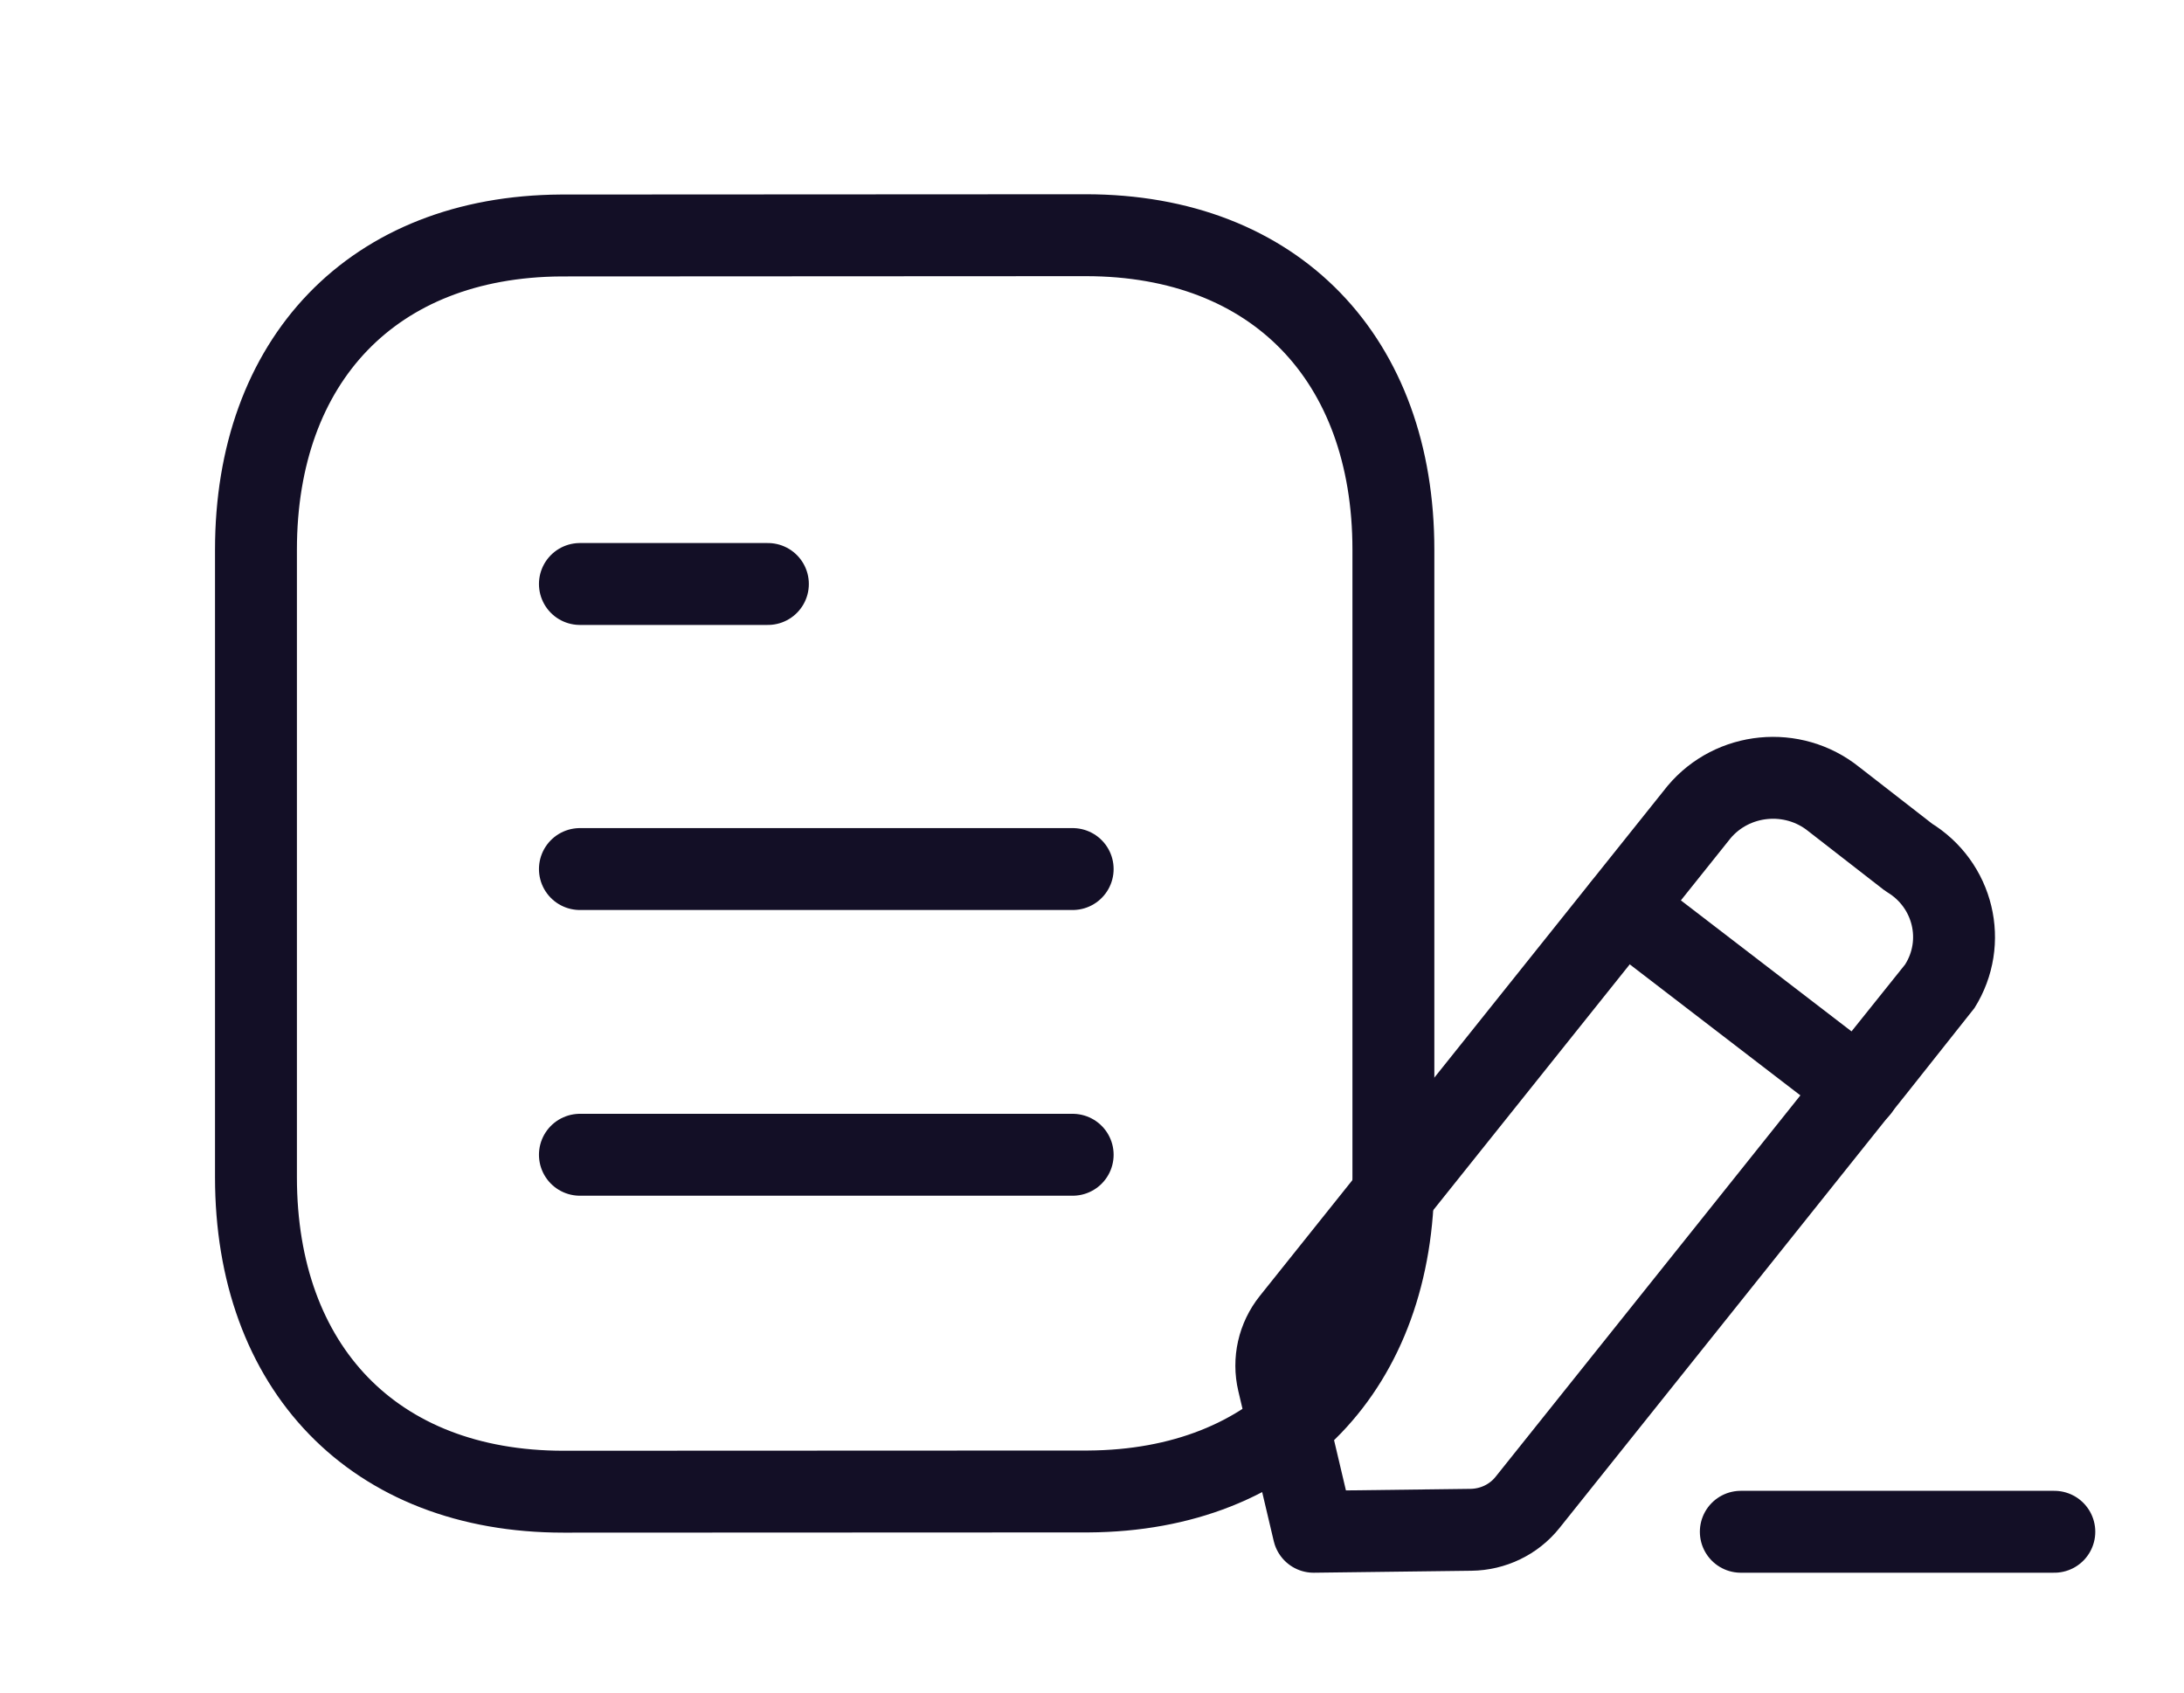 <svg width="40" height="31" viewBox="0 0 40 31" fill="none" xmlns="http://www.w3.org/2000/svg">
<path d="M31.883 28.055H37.625" stroke="#130F26" stroke-width="1.5" stroke-linecap="round" stroke-linejoin="round"/>
<path fill-rule="evenodd" clip-rule="evenodd" d="M31.117 14.875C31.732 14.141 32.835 14.034 33.584 14.635C33.626 14.668 34.957 15.702 34.957 15.702C35.78 16.199 36.035 17.257 35.527 18.064C35.5 18.107 27.976 27.518 27.976 27.518C27.726 27.83 27.346 28.014 26.94 28.019L24.059 28.055L23.41 25.307C23.319 24.921 23.41 24.515 23.66 24.203L31.117 14.875Z" stroke="#130F26" stroke-width="1.5" stroke-linecap="round" stroke-linejoin="round"/>
<path d="M29.725 16.622L34.041 19.936" stroke="#130F26" stroke-width="1.5" stroke-linecap="round" stroke-linejoin="round"/>
<path d="M19.646 21.15H10.621" stroke="#130F26" stroke-width="1.5" stroke-linecap="round" stroke-linejoin="round"/>
<path d="M19.646 15.917H10.621" stroke="#130F26" stroke-width="1.5" stroke-linecap="round" stroke-linejoin="round"/>
<path d="M14.064 10.696H10.621" stroke="#130F26" stroke-width="1.5" stroke-linecap="round" stroke-linejoin="round"/>
<path fill-rule="evenodd" clip-rule="evenodd" d="M19.886 4.308C19.886 4.308 10.29 4.313 10.275 4.313C6.825 4.334 4.688 6.604 4.688 10.067V21.562C4.688 25.042 6.841 27.321 10.321 27.321C10.321 27.321 19.916 27.317 19.932 27.317C23.382 27.296 25.52 25.024 25.52 21.562V10.067C25.52 6.587 23.366 4.308 19.886 4.308Z" stroke="#130F26" stroke-width="1.5" stroke-linecap="round" stroke-linejoin="round"/>
</svg>
